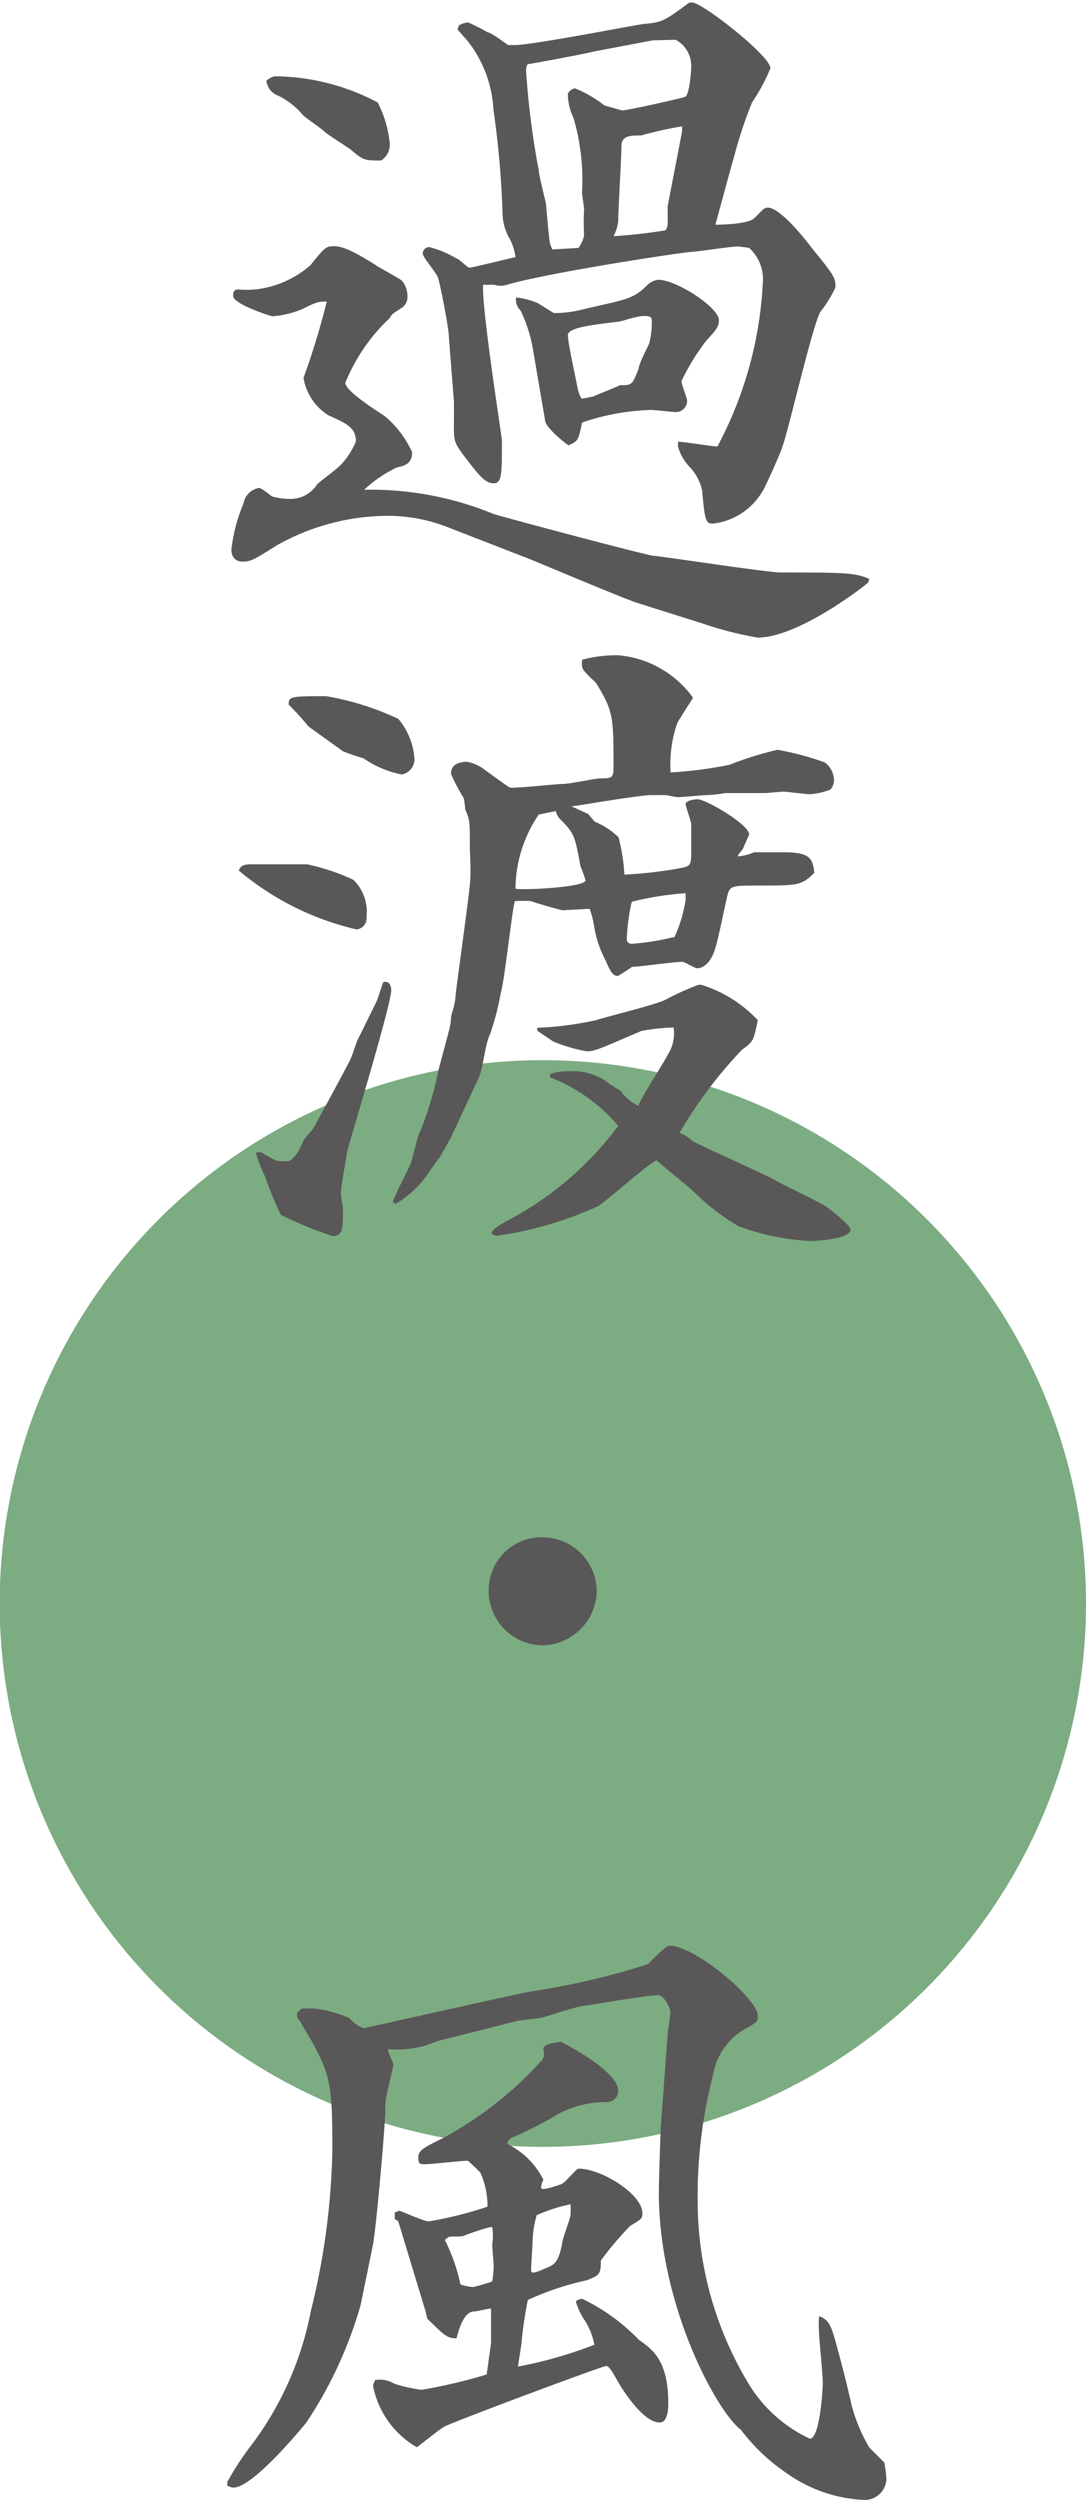 <svg xmlns="http://www.w3.org/2000/svg" viewBox="0 0 36.89 84.89"><defs><style>.cls-1{fill:#7cac82;}.cls-2{fill:#595757;}</style></defs><title>資產 25</title><g id="圖層_2" data-name="圖層 2"><g id="手機直排"><path class="cls-1" d="M36.89,54.41A18.45,18.45,0,1,1,18.45,36,18.45,18.45,0,0,1,36.89,54.41Z"/><path class="cls-2" d="M29.49,19.78c-.08.09-2.36,1.87-3.75,1.87a11.84,11.84,0,0,1-1.82-.46l-2.28-.72c-.58-.19-3.84-1.58-3.94-1.6l-2.42-.94a5.63,5.63,0,0,0-2.35-.41,7.74,7.74,0,0,0-3.53,1c-.79.5-.89.55-1.16.55s-.38-.19-.38-.41a5.62,5.62,0,0,1,.41-1.56.64.64,0,0,1,.53-.53c.09,0,.38.25.45.29a2.2,2.2,0,0,0,.58.08,1.07,1.07,0,0,0,.94-.49c.12-.12.71-.55.81-.67a2.61,2.61,0,0,0,.51-.79c0-.48-.34-.62-.94-.89a1.86,1.86,0,0,1-.84-1.27,25.46,25.46,0,0,0,.79-2.59c-.26,0-.33,0-.84.26a3.21,3.21,0,0,1-1,.24c-.05,0-1.34-.41-1.34-.69,0-.08,0-.22.16-.22a3.88,3.88,0,0,0,.58,0A3.39,3.39,0,0,0,10.55,9c.48-.6.53-.64.79-.64s.6.12,1.42.64c.14.1.79.44.89.53a.8.8,0,0,1,.19.53.43.43,0,0,1-.22.41c-.26.17-.31.19-.38.33A6.21,6.21,0,0,0,11.73,13c0,.29,1.15,1,1.34,1.13A3.42,3.42,0,0,1,14,15.36c0,.41-.29.46-.51.51a4.27,4.27,0,0,0-1.12.76,11,11,0,0,1,4.39.82c.12.05,4.41,1.2,5.4,1.42.21,0,3.89.57,4.37.57,2.08,0,2.52,0,3,.22ZM9.32,2.59a7.57,7.57,0,0,1,3.51.89,3.84,3.84,0,0,1,.41,1.39.65.65,0,0,1-.29.58c-.55,0-.6,0-1-.34-.14-.12-.82-.53-.94-.65s-.62-.45-.72-.55a2.49,2.49,0,0,0-.86-.67.6.6,0,0,1-.38-.5A.7.7,0,0,1,9.32,2.59ZM15.54,1l.05-.14a.86.86,0,0,1,.31-.1,6.92,6.92,0,0,1,.67.34c.12,0,.6.38.7.43l.22,0c.62,0,4.27-.72,4.41-.72.6-.05.7-.12,1.51-.72a.24.24,0,0,1,.12,0c.32,0,2.64,1.8,2.64,2.23a6.33,6.33,0,0,1-.62,1.15,14.59,14.59,0,0,0-.6,1.8c-.17.58-.48,1.76-.65,2.36.07,0,1.08,0,1.32-.22s.31-.36.46-.36c.41,0,1.22,1,1.51,1.39.77.94.79,1,.79,1.32a4.33,4.33,0,0,1-.52.84c-.29.55-1.13,4.25-1.3,4.61,0,.07-.6,1.42-.67,1.49a2.24,2.24,0,0,1-1.68,1.08c-.24,0-.27-.12-.36-1.13a1.68,1.68,0,0,0-.44-.81,1.64,1.64,0,0,1-.38-.68V15c.22,0,1.15.16,1.34.16a13.17,13.17,0,0,0,1.54-5.52,1.45,1.45,0,0,0-.46-1.22,3.94,3.94,0,0,0-.4-.05c-.22,0-1.3.17-1.64.19-.72.08-4.87.72-6.19,1.11a.71.71,0,0,1-.43,0l-.38,0c-.05.84.64,5.16.64,5.3,0,1.13,0,1.44-.28,1.44s-.48-.24-.94-.84-.41-.6-.41-1.39c0-.15,0-.17,0-.53l-.17-2.18c0-.29-.26-1.64-.36-2,0-.14-.53-.72-.53-.86a.22.22,0,0,1,.22-.22,3.43,3.43,0,0,1,.93.39c.08,0,.36.31.44.31s1.34-.31,1.56-.36a1.83,1.83,0,0,0-.24-.7,1.77,1.77,0,0,1-.2-.81,31.41,31.41,0,0,0-.31-3.51,4.12,4.12,0,0,0-.86-2.3ZM18.11,11.9a4.89,4.89,0,0,0-.43-1.36.51.51,0,0,1-.15-.44,2.52,2.52,0,0,1,.75.2l.53.33a3.83,3.83,0,0,0,1.05-.14c1.49-.34,1.66-.34,2.16-.84a.63.63,0,0,1,.34-.15c.62,0,2.06.94,2.06,1.37,0,.24-.12.36-.43.7a7.45,7.45,0,0,0-.84,1.37c0,.12.19.57.19.67a.38.38,0,0,1-.41.38c-.12,0-.69-.07-.81-.07a7.8,7.8,0,0,0-2.35.43c-.12.58-.12.63-.46.77-.19-.12-.77-.62-.79-.82ZM22.17,1.37l-2,.38c-.16.05-2.06.41-2.25.43a.51.51,0,0,0-.05.22,27.91,27.91,0,0,0,.43,3.38c0,.15.22,1,.24,1.11s.1,1.22.15,1.41l.07.17.89-.05A1.11,1.11,0,0,0,19.84,8a8.8,8.8,0,0,1,0-.89c0-.09-.07-.5-.07-.57A7.5,7.5,0,0,0,19.48,4a1.86,1.86,0,0,1-.19-.82A.34.34,0,0,1,19.53,3a4.09,4.09,0,0,1,1,.58l.6.17c.19,0,2-.41,2.14-.46s.21-.81.21-1.05a1,1,0,0,0-.53-.89Zm-2,12.09c.12-.07.77-.31.89-.38.41,0,.41,0,.63-.55,0-.15.31-.75.36-.86a2.8,2.8,0,0,0,.09-.75c0-.12,0-.19-.26-.19s-.72.17-.84.19c-.82.1-1.75.19-1.75.46s.28,1.51.33,1.8c0,0,.07.31.15.36Zm3-9,0-.17a12.65,12.65,0,0,0-1.39.31c-.36,0-.67,0-.67.36S21,7.13,21,7.51a1.39,1.39,0,0,1-.16.51,17,17,0,0,0,1.77-.2.51.51,0,0,0,.07-.31V7Z"/><path class="cls-2" d="M8.53,29.35l1.13,0,.77,0a7,7,0,0,1,1.58.53,1.52,1.52,0,0,1,.44,1.25.38.38,0,0,1-.34.43,9.58,9.58,0,0,1-4-2C8.17,29.42,8.24,29.35,8.53,29.35Zm.32,9.77c.47.26.52.31.69.31h.27c.19-.12.28-.19.52-.74,0,0,.27-.31.32-.39S11.8,36.19,11.89,36s.2-.56.24-.65.63-1.27.68-1.39c.14-.39.14-.44.21-.61.24-.07.27.2.27.27,0,.5-1.47,5.33-1.49,5.45-.07.45-.22,1.2-.22,1.46,0,.1.07.43.07.51,0,.69,0,.93-.36.93a12.82,12.82,0,0,1-1.75-.72A11.86,11.86,0,0,1,9,39.94a4.51,4.51,0,0,1-.31-.8Zm2.23-15.48a9.5,9.5,0,0,1,2.45.77,2.33,2.33,0,0,1,.55,1.41.54.54,0,0,1-.43.48,3.44,3.44,0,0,1-1.3-.55,7.19,7.19,0,0,1-.7-.24l-1.17-.84a9.45,9.45,0,0,0-.67-.74C9.78,23.64,9.93,23.64,11.08,23.64Zm8.9,4,.22.26a2.58,2.58,0,0,1,.81.53,6.21,6.21,0,0,1,.2,1.27A15.38,15.38,0,0,0,23,29.5c.43-.08.48-.08.48-.53V28c0-.12-.19-.6-.19-.7s.26-.16.4-.16c.29,0,1.76.86,1.76,1.2-.08.17-.15.33-.2.45s-.16.17-.19.29a1.59,1.59,0,0,0,.55-.14l1,0c.91,0,1,.21,1.05.7-.43.43-.57.43-1.87.43-.89,0-1,0-1.08.33s-.33,1.59-.43,1.85c-.19.6-.53.63-.6.63s-.43-.22-.5-.22c-.29,0-1.47.17-1.71.17a5.33,5.33,0,0,1-.48.31c-.19,0-.26-.17-.43-.55a3.71,3.71,0,0,1-.38-1.15,3.22,3.22,0,0,0-.15-.58l-.91.05c-.07,0-1.06-.29-1.08-.31a3.57,3.57,0,0,0-.55,0c-.1.31-.34,2.64-.48,3.12a9.14,9.14,0,0,1-.36,1.39c-.19.39-.22,1.11-.39,1.49l-.93,2-.39.7c-.09.09-.43.6-.5.69a3.53,3.53,0,0,1-1,.89l-.1-.07c.07-.19.12-.29.6-1.27.07-.15.24-1,.34-1.13a12.33,12.33,0,0,0,.6-2c0-.07.43-1.56.43-1.7a1.35,1.35,0,0,1,.05-.34,2.13,2.13,0,0,0,.12-.62c.07-.58.43-3.17.48-3.7s0-1,0-1.27c0-.87,0-.94-.16-1.3a2.06,2.06,0,0,0-.05-.38,6.46,6.46,0,0,1-.43-.82c0-.33.26-.38.45-.41s.53.15.6.2.82.6.94.67a.86.86,0,0,0,.24,0c.26,0,1.37-.12,1.58-.12s1.11-.19,1.27-.19c.36,0,.44,0,.44-.36,0-1.73,0-1.9-.58-2.86-.07-.09-.48-.43-.48-.55a.63.63,0,0,1,0-.26A4.55,4.55,0,0,1,21,22.25a3.5,3.5,0,0,1,2.54,1.44c-.07.14-.5.76-.55.91a4.29,4.29,0,0,0-.21,1.63,14.38,14.38,0,0,0,2-.26,11.34,11.34,0,0,1,1.63-.51,9.79,9.79,0,0,1,1.61.43.79.79,0,0,1,.31.58.5.5,0,0,1-.12.34,2.39,2.39,0,0,1-.69.16c-.12,0-.84-.09-.91-.09l-.6.05-1.37,0A4.58,4.58,0,0,1,24,27c-.14,0-.81.07-1,.07L22.62,27l-.5,0c-.43,0-2.59.38-2.71.38Zm-1.29,8.83a1.63,1.63,0,0,1,.6-.09,2,2,0,0,1,1.36.38c.05.07.39.24.44.29a1.47,1.47,0,0,0,.6.5c0-.14.86-1.46,1-1.75a1.31,1.31,0,0,0,.19-.91,6.61,6.61,0,0,0-1.1.12c-1.44.62-1.59.69-1.85.69a5.65,5.65,0,0,1-1.13-.33L18.25,35v-.1a11.06,11.06,0,0,0,2-.26c.36-.12,2.06-.53,2.37-.7a9.07,9.07,0,0,1,1.11-.5h.09a4.42,4.42,0,0,1,1.92,1.2c-.14.69-.14.72-.53,1a15.17,15.17,0,0,0-2.13,2.83,1.24,1.24,0,0,1,.43.26c.1.1,2.45,1.13,2.83,1.35s1.56.76,1.78.93.77.6.77.75c0,.31-1.16.38-1.37.38a8.32,8.32,0,0,1-2.43-.5,7.73,7.73,0,0,1-1.51-1.16c-.19-.19-1.1-.91-1.27-1.08-.26.08-1.68,1.37-2,1.56a12.57,12.57,0,0,1-3.41,1,.22.22,0,0,1-.21-.09c.07-.17.36-.31.62-.46A11.13,11.13,0,0,0,21,38.23a5.76,5.76,0,0,0-2.32-1.65Zm-.39-8.81a4.54,4.54,0,0,0-.79,2.52c.31.05,2.38-.05,2.38-.29a4.43,4.43,0,0,0-.17-.47c-.19-1-.19-1.11-.7-1.61a.58.58,0,0,1-.14-.27Zm4.59,4.2a4.5,4.5,0,0,0,.4-1.32s0-.14,0-.21a10.63,10.63,0,0,0-1.83.29,6.84,6.84,0,0,0-.17,1.27c0,.12.08.14.15.16A8.66,8.66,0,0,0,22.89,31.82Z"/><path class="cls-2" d="M20.27,54.05a1.88,1.88,0,0,1-1.82,1.82,1.85,1.85,0,0,1-1.85-1.82,1.8,1.8,0,0,1,1.85-1.85A1.85,1.85,0,0,1,20.27,54.05Z"/><path class="cls-2" d="M27.83,78.65c.36.14.41.33.65,1.22s.26,1,.46,1.85a5.7,5.7,0,0,0,.59,1.39l.51.51a5.33,5.33,0,0,1,.07.55.74.74,0,0,1-.7.72A4.88,4.88,0,0,1,26.75,84a6.56,6.56,0,0,1-1.58-1.49c-.82-.62-2.79-4.22-2.79-8.06,0-.36.05-1.94.07-2.28l.24-3.22a4.66,4.66,0,0,0,.08-.64c0-.1-.2-.56-.41-.56-.41,0-2.19.32-2.52.36s-1.2.34-1.39.39-.75.09-.87.12l-2.73.69a3.35,3.35,0,0,1-1.68.27c0,.09.19.45.19.53s-.15.67-.22,1a1.94,1.94,0,0,0-.05.53c0,.46-.31,4.06-.43,4.63l-.41,2a14.19,14.19,0,0,1-1.85,4c-.67.81-1.92,2.2-2.47,2.2a.48.48,0,0,1-.21-.07l0-.12A9.84,9.84,0,0,1,8.56,83a11,11,0,0,0,2-4.53A24.4,24.4,0,0,0,11.29,73c0-2.21-.07-2.52-.69-3.67-.2-.34-.22-.36-.41-.7a.28.28,0,0,1-.1-.21c0-.1.05-.12.17-.22l.41,0a4.17,4.17,0,0,1,1.2.33,1.11,1.11,0,0,0,.48.34c.91-.19,4.9-1.1,5.71-1.25A25.19,25.19,0,0,0,22,66.7c.12-.1.6-.63.74-.63.87,0,3,1.8,3,2.38,0,.19,0,.21-.44.45a2.23,2.23,0,0,0-1.08,1.56,16.51,16.51,0,0,0-.52,4.42,12,12,0,0,0,1.65,5.93,4.81,4.81,0,0,0,2.16,2c.34,0,.44-1.68.44-1.92s-.13-1.49-.13-1.73a3.39,3.39,0,0,1,0-.48ZM14.46,78.5l-.91-3a.17.17,0,0,0-.14-.14v0l0-.24c.08,0,.1-.05.15-.05s.84.36,1,.36a12.83,12.83,0,0,0,2-.5,2.78,2.78,0,0,0-.24-1.15,5.42,5.42,0,0,0-.43-.41c-.21,0-1.25.12-1.44.12s-.24,0-.24-.24.22-.34.84-.65A12.41,12.41,0,0,0,18.37,70c.15-.17.12-.26.08-.46.12-.12.16-.14.6-.21C19.67,69.65,21,70.42,21,71a.38.38,0,0,1-.38.38,3.4,3.4,0,0,0-1.92.56c-.12.07-1.08.57-1.25.62s-.19.17-.22.24a2.69,2.69,0,0,1,1.23,1.22.59.59,0,0,0-.08.27c0,.12.53-.07.68-.12s.5-.53.6-.53c.76,0,2.16.86,2.16,1.51,0,.17,0,.19-.41.43a11,11,0,0,0-1,1.18c0,.48-.05.5-.48.67a9.58,9.58,0,0,0-2,.67,13.52,13.52,0,0,0-.21,1.4c0,.12-.12.74-.12.86a14.6,14.6,0,0,0,2.59-.74,2.31,2.31,0,0,0-.39-.92,2.38,2.38,0,0,1-.24-.55.35.35,0,0,1,.22-.09,6.71,6.71,0,0,1,1.92,1.39c.46.33,1,.69,1,2.16,0,.12,0,.65-.29.65-.57,0-1.27-1.13-1.41-1.37s-.29-.55-.41-.55-5,1.82-5.5,2.06c-.17.1-.79.6-.93.7a3.09,3.09,0,0,1-1.49-2.09,1.14,1.14,0,0,1,.07-.19.94.94,0,0,1,.65.12,4.89,4.89,0,0,0,.93.21,18.2,18.2,0,0,0,2.21-.52s.05-.32.07-.49.08-.52.08-.62,0-1,0-1.13c-.09,0-.5.1-.57.1-.34,0-.51.55-.6.91-.34,0-.41-.1-1-.67Zm.65-2.44a6.2,6.2,0,0,1,.53,1.51,1.65,1.65,0,0,0,.43.09,5.93,5.93,0,0,0,.65-.19,3.85,3.85,0,0,0,.05-.5c0-.12-.05-.65-.05-.75a2,2,0,0,0,0-.6c-.14,0-.77.22-.94.29s-.5,0-.57.07Zm3.12-.84a3.74,3.74,0,0,0-.14.88c0,.15-.05.84-.05,1s.31,0,.55-.1.38-.19.5-.79c0-.17.27-.82.29-1a2.64,2.64,0,0,0,0-.36A5.47,5.47,0,0,0,18.23,75.22Z"/></g></g></svg>